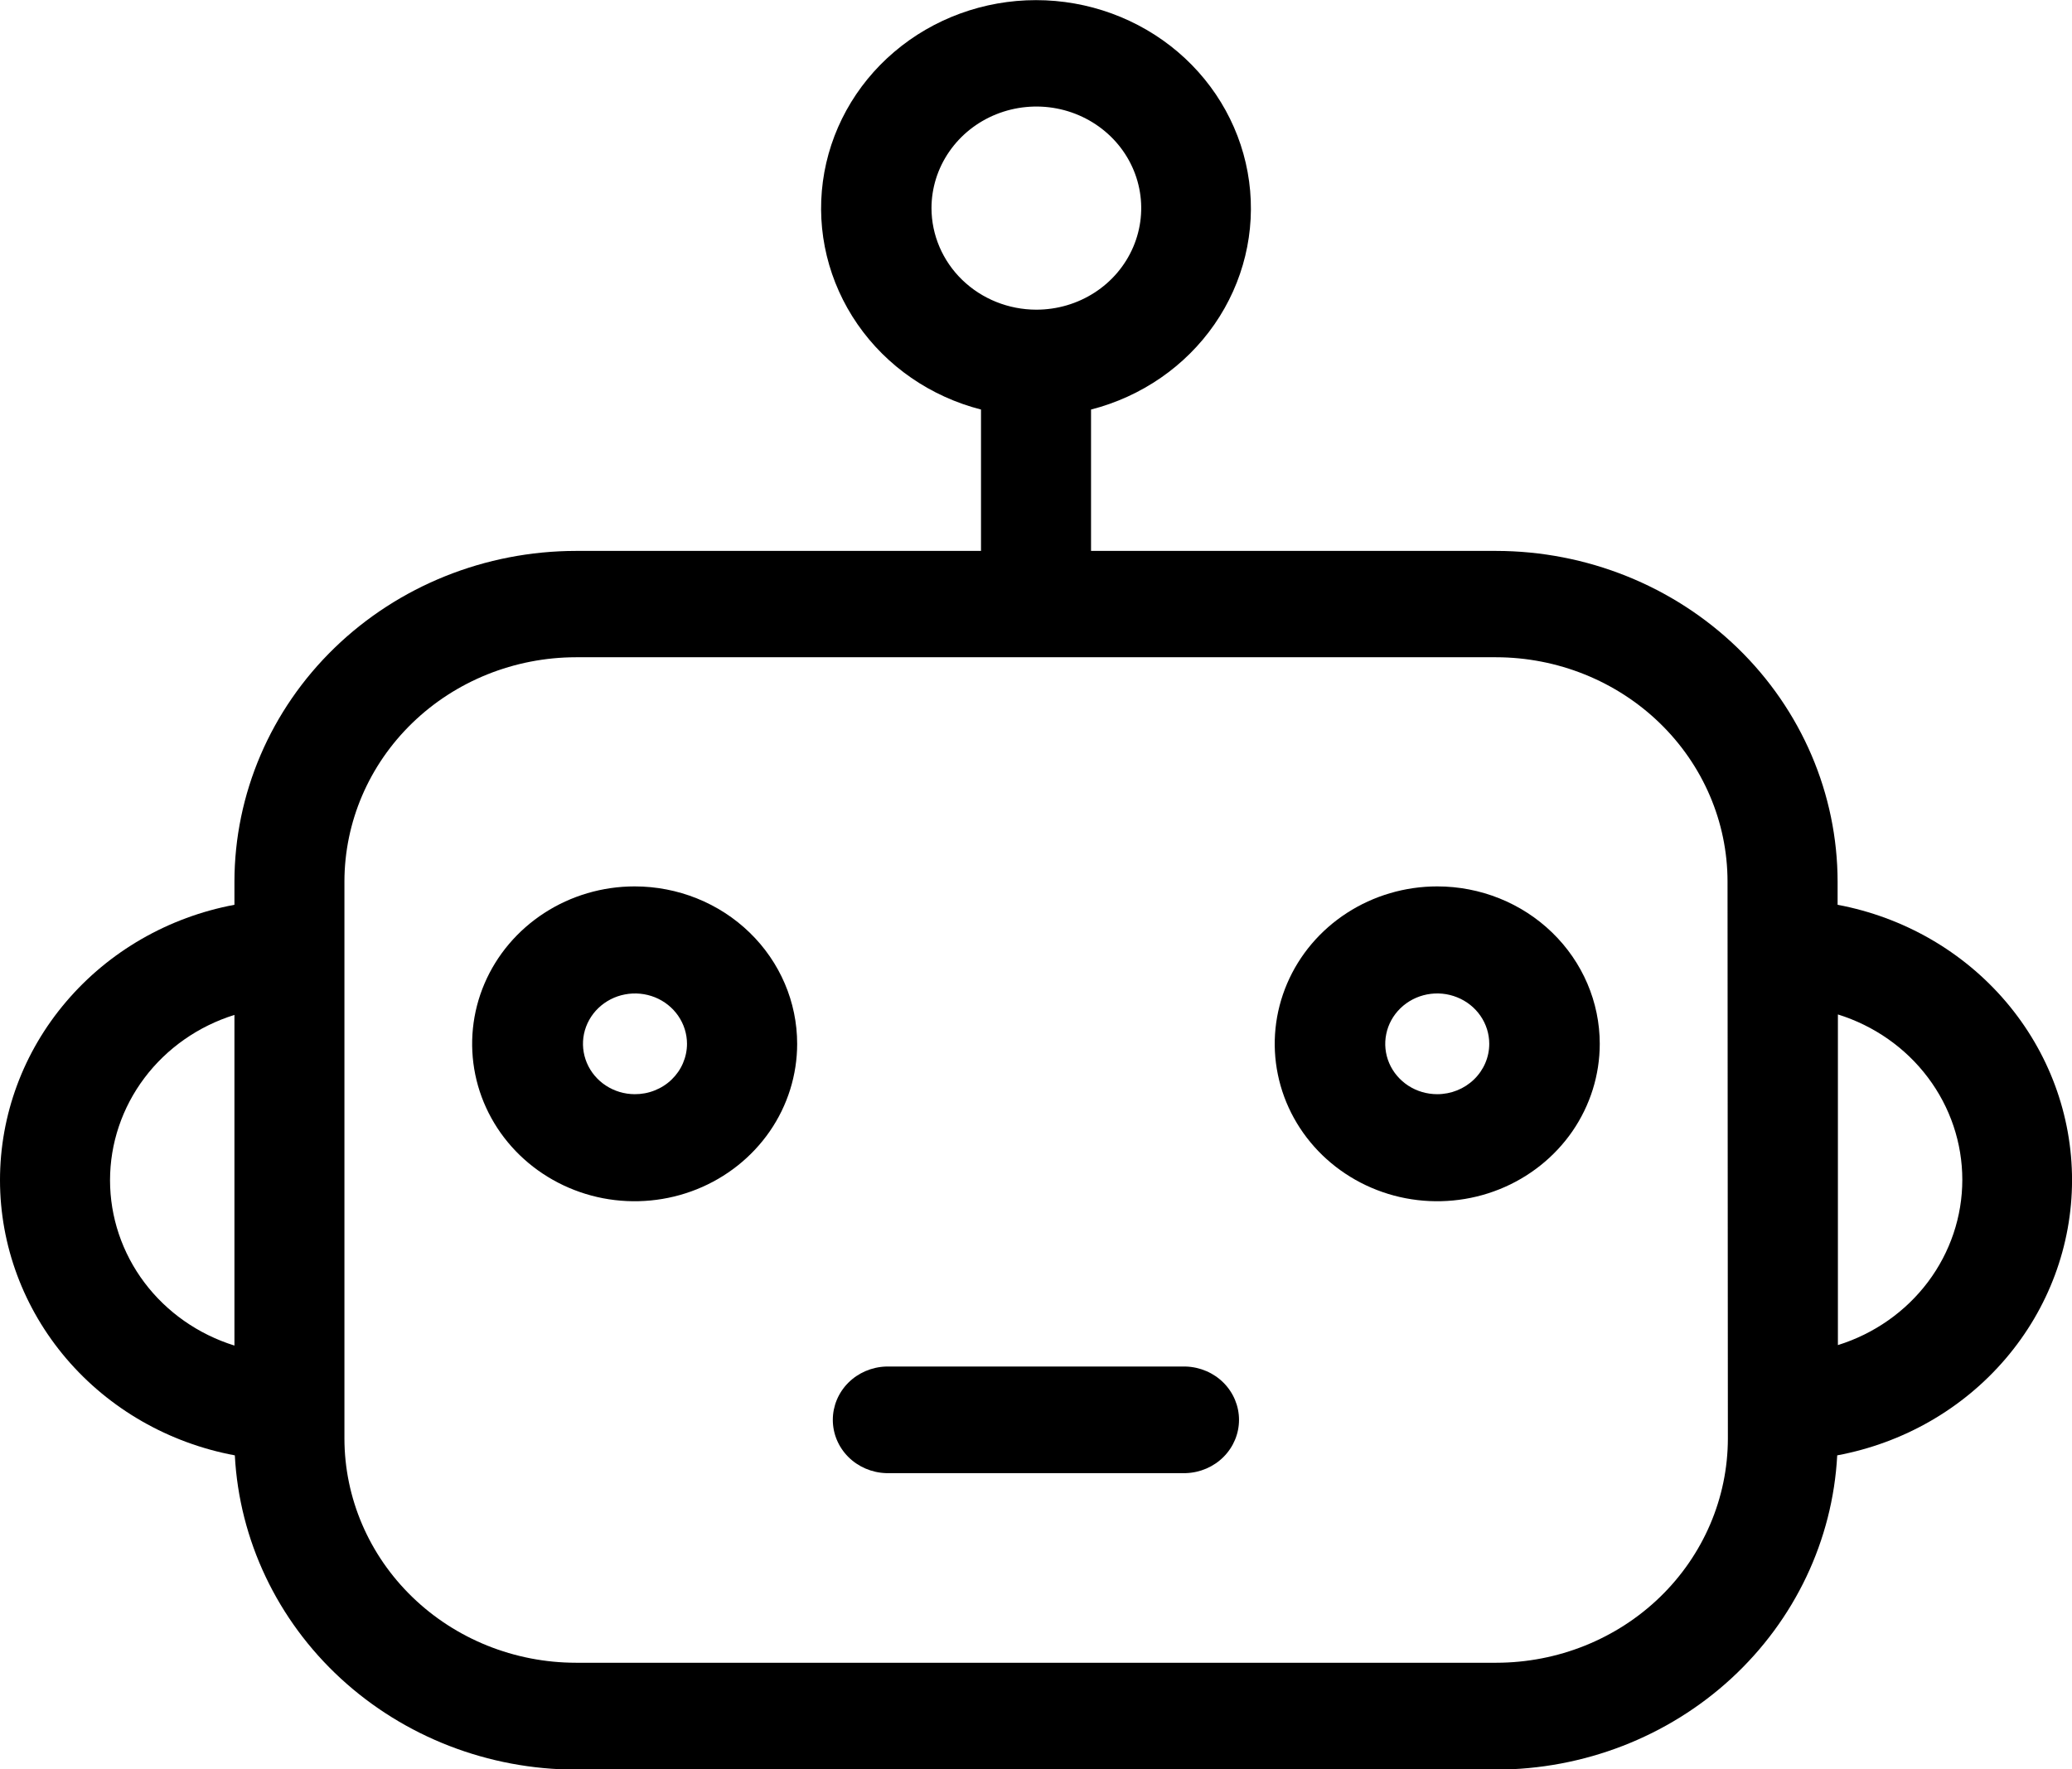 <svg width="48" height="41" viewBox="0 0 48 41" fill="none" xmlns="http://www.w3.org/2000/svg">
    <g clip-path="url(#clip0_766_74)">
        <path d="M42.57 20.966V20.431C42.568 18.399 41.734 16.45 40.251 15.013C38.767 13.576 36.756 12.768 34.659 12.766H25.275V9.49C26.444 9.19 27.46 8.489 28.134 7.516C28.808 6.543 29.093 5.366 28.937 4.205C28.781 3.043 28.194 1.976 27.286 1.203C26.377 0.43 25.209 0.003 24 0.003C22.791 0.003 21.623 0.43 20.715 1.203C19.806 1.976 19.219 3.043 19.063 4.205C18.907 5.366 19.193 6.543 19.867 7.516C20.541 8.489 21.557 9.19 22.726 9.49V12.766H13.342C11.244 12.768 9.233 13.576 7.75 15.013C6.267 16.45 5.433 18.399 5.431 20.431V20.966C3.901 21.253 2.523 22.047 1.532 23.212C0.54 24.376 -0.001 25.839 1.58015e-06 27.349C0.001 28.858 0.545 30.32 1.537 31.483C2.53 32.647 3.91 33.439 5.44 33.724C5.544 35.687 6.421 37.537 7.891 38.892C9.362 40.247 11.313 41.004 13.342 41.006H34.659C36.688 41.003 38.639 40.247 40.109 38.892C41.579 37.537 42.457 35.687 42.561 33.724C44.091 33.439 45.471 32.647 46.463 31.483C47.456 30.32 48 28.858 48.001 27.349C48.002 25.839 47.46 24.376 46.469 23.212C45.478 22.047 44.099 21.253 42.57 20.966ZM5.431 31.18C4.594 30.919 3.864 30.408 3.346 29.72C2.828 29.031 2.549 28.201 2.549 27.349C2.549 26.497 2.828 25.668 3.346 24.979C3.864 24.291 4.594 23.779 5.431 23.518V31.18ZM21.579 4.823C21.579 4.357 21.722 3.902 21.989 3.515C22.256 3.128 22.635 2.826 23.079 2.648C23.523 2.47 24.012 2.423 24.483 2.514C24.954 2.605 25.387 2.83 25.727 3.159C26.067 3.488 26.298 3.908 26.391 4.364C26.485 4.821 26.436 5.294 26.252 5.724C26.068 6.154 25.757 6.522 25.357 6.78C24.957 7.039 24.488 7.176 24.007 7.176C23.363 7.175 22.746 6.927 22.291 6.486C21.836 6.045 21.58 5.446 21.579 4.823ZM40.028 33.335C40.026 34.713 39.461 36.033 38.456 37.007C37.451 37.981 36.088 38.528 34.666 38.53H13.342C11.92 38.529 10.557 37.981 9.552 37.007C8.546 36.033 7.981 34.713 7.979 33.335V20.425C7.981 19.048 8.546 17.727 9.552 16.753C10.557 15.779 11.92 15.232 13.342 15.23H34.659C36.08 15.232 37.443 15.78 38.448 16.754C39.453 17.727 40.019 19.048 40.02 20.425L40.028 33.335ZM42.577 31.169V23.507C43.414 23.768 44.144 24.279 44.662 24.968C45.18 25.656 45.459 26.486 45.459 27.338C45.459 28.189 45.18 29.019 44.662 29.708C44.144 30.396 43.414 30.908 42.577 31.169Z" fill="black"/>
        <path d="M33.295 20.54C32.551 20.54 31.823 20.754 31.203 21.155C30.584 21.556 30.102 22.125 29.817 22.792C29.532 23.459 29.457 24.192 29.603 24.9C29.748 25.607 30.107 26.257 30.633 26.767C31.16 27.277 31.83 27.625 32.561 27.766C33.291 27.906 34.048 27.834 34.736 27.558C35.424 27.282 36.012 26.814 36.426 26.215C36.839 25.615 37.06 24.909 37.06 24.188C37.06 23.221 36.663 22.293 35.957 21.609C35.251 20.924 34.294 20.54 33.295 20.54ZM33.295 25.355C33.057 25.355 32.824 25.287 32.626 25.159C32.428 25.03 32.273 24.848 32.182 24.635C32.091 24.421 32.067 24.187 32.114 23.96C32.16 23.734 32.275 23.526 32.443 23.363C32.612 23.199 32.827 23.088 33.06 23.043C33.294 22.998 33.536 23.021 33.756 23.11C33.976 23.198 34.165 23.348 34.297 23.54C34.429 23.731 34.5 23.957 34.5 24.188C34.5 24.498 34.373 24.794 34.147 25.013C33.921 25.232 33.615 25.355 33.295 25.355Z" fill="black"/>
        <path d="M14.702 20.54C13.958 20.54 13.23 20.754 12.611 21.155C11.992 21.556 11.509 22.125 11.224 22.792C10.939 23.459 10.865 24.192 11.01 24.9C11.155 25.607 11.514 26.257 12.04 26.767C12.567 27.277 13.238 27.625 13.968 27.766C14.698 27.906 15.455 27.834 16.143 27.558C16.831 27.282 17.419 26.814 17.833 26.215C18.247 25.615 18.467 24.909 18.467 24.188C18.467 23.221 18.071 22.293 17.365 21.609C16.659 20.924 15.701 20.54 14.702 20.54ZM14.702 25.355C14.464 25.354 14.232 25.284 14.035 25.155C13.838 25.026 13.685 24.843 13.595 24.63C13.505 24.416 13.482 24.182 13.529 23.956C13.577 23.73 13.692 23.523 13.861 23.36C14.03 23.198 14.244 23.087 14.478 23.043C14.711 22.998 14.953 23.022 15.173 23.11C15.393 23.199 15.58 23.348 15.712 23.54C15.844 23.732 15.915 23.957 15.915 24.188C15.915 24.342 15.883 24.494 15.822 24.636C15.761 24.779 15.672 24.907 15.559 25.016C15.447 25.125 15.313 25.21 15.166 25.268C15.019 25.327 14.861 25.356 14.702 25.355Z" fill="black"/>
        <path d="M27.473 31.666H20.525C20.194 31.677 19.881 31.812 19.651 32.042C19.421 32.273 19.293 32.581 19.293 32.901C19.293 33.222 19.421 33.529 19.651 33.76C19.881 33.99 20.194 34.125 20.525 34.136H27.472C27.802 34.125 28.116 33.99 28.345 33.76C28.575 33.529 28.703 33.222 28.703 32.901C28.703 32.581 28.575 32.273 28.345 32.042C28.116 31.812 27.802 31.677 27.472 31.666H27.473Z" fill="black"/>
    </g>
    <defs>
        <clipPath id="clip0_766_74">
            <rect width="48" height="41" fill="white"/>
        </clipPath>
    </defs>
</svg>
